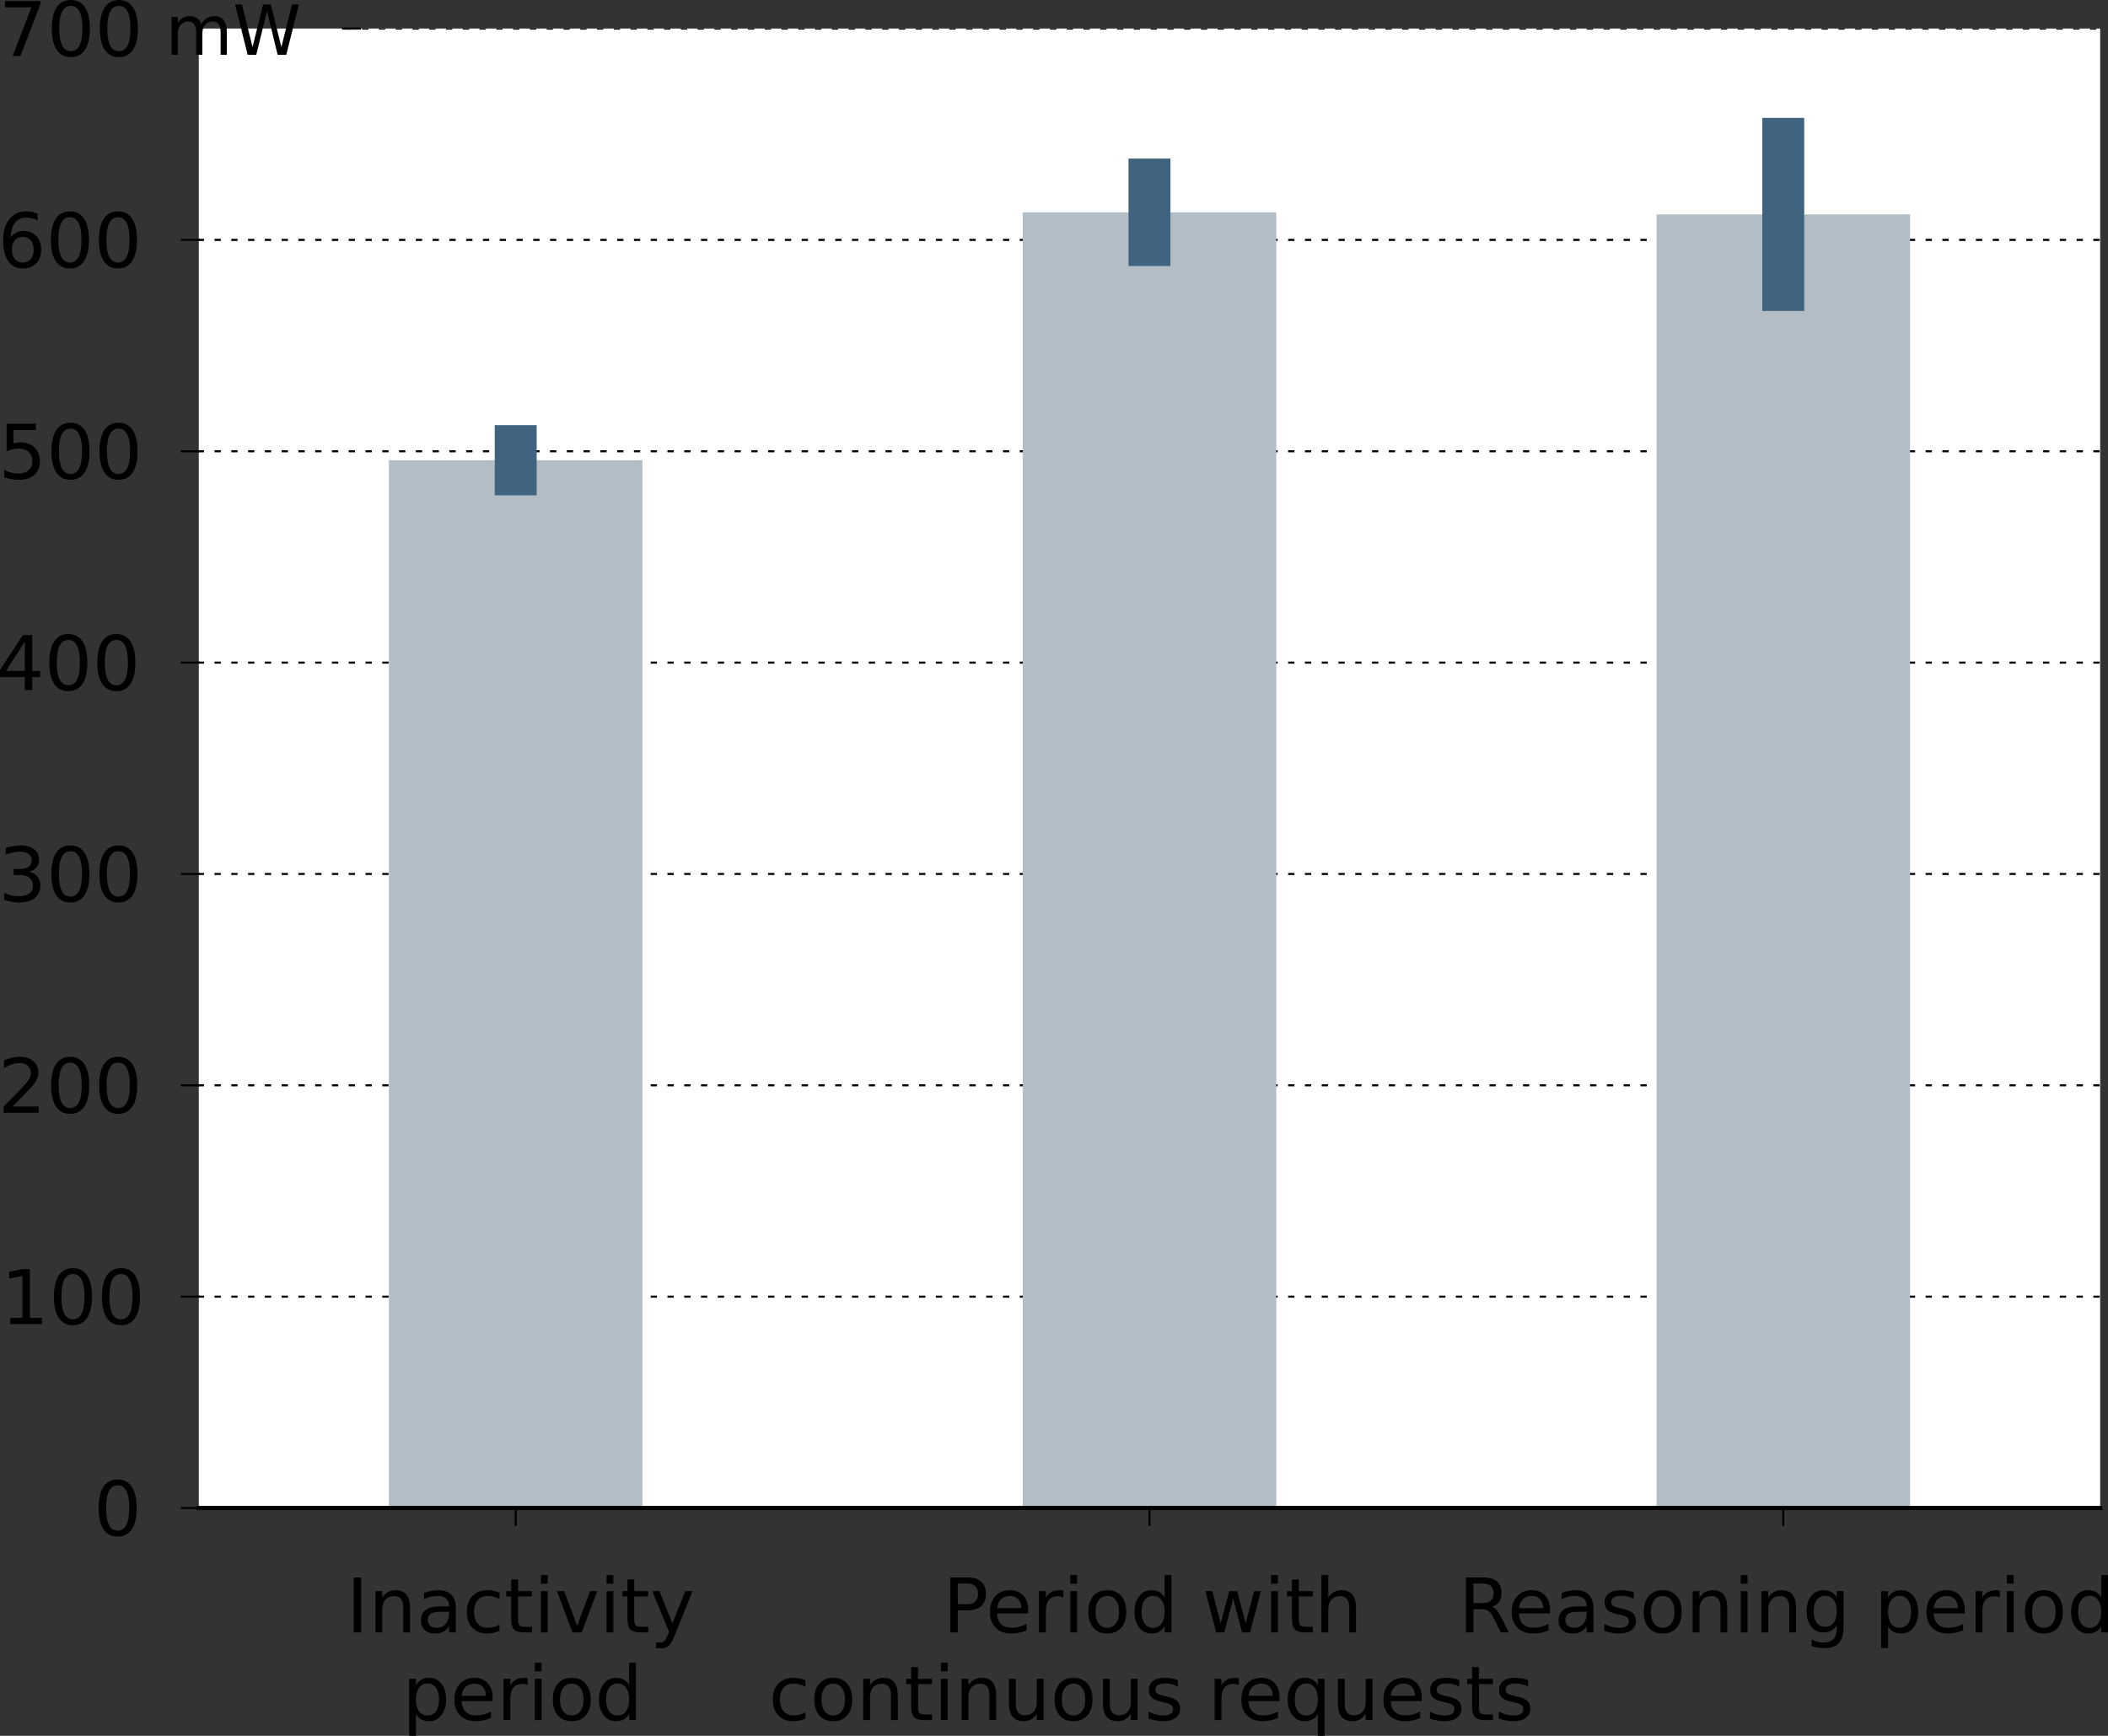 <?xml version="1.0" encoding="UTF-8" standalone="no"?>
<!-- Created with matplotlib (http://matplotlib.sourceforge.net/) -->

<svg
   xmlns:dc="http://purl.org/dc/elements/1.1/"
   xmlns:cc="http://creativecommons.org/ns#"
   xmlns:rdf="http://www.w3.org/1999/02/22-rdf-syntax-ns#"
   xmlns:svg="http://www.w3.org/2000/svg"
   xmlns="http://www.w3.org/2000/svg"
   xmlns:xlink="http://www.w3.org/1999/xlink"
   xmlns:sodipodi="http://sodipodi.sourceforge.net/DTD/sodipodi-0.dtd"
   xmlns:inkscape="http://www.inkscape.org/namespaces/inkscape"
   height="517.416"
   version="1.1"
   viewBox="0 0 502.643 413.933"
   width="628.304"
   id="svg2"
   inkscape:version="0.48.3.1 r9886"
   sodipodi:docname="energy_consumption.svg">
  <rect x="0" y="0" width="502.643" height="413.933" fill="#333333" stroke="none"/>
  <sodipodi:namedview
     pagecolor="#ffffff"
     bordercolor="#666666"
     borderopacity="1"
     objecttolerance="10"
     gridtolerance="10"
     guidetolerance="10"
     inkscape:pageopacity="0"
     inkscape:pageshadow="2"
     inkscape:window-width="1366"
     inkscape:window-height="713"
     id="namedview516"
     showgrid="false"
     fit-margin-top="0"
     fit-margin-left="0"
     fit-margin-right="0"
     fit-margin-bottom="0"
     inkscape:zoom="0.85623583"
     inkscape:cx="160.81427"
     inkscape:cy="274.50546"
     inkscape:window-x="-2"
     inkscape:window-y="-3"
     inkscape:window-maximized="1"
     inkscape:current-layer="figure_1" />
  <defs
     id="defs4"
     style="stroke-linecap:square;stroke-linejoin:round">
    <style
       type="text/css"
       id="style6">
*{stroke-linecap:square;stroke-linejoin:round;}
  </style>
  </defs>
  <g
     id="figure_1"
     style="stroke-linecap:square;stroke-linejoin:round"
     transform="translate(-25.723,-37.292)">
    <g
       id="axes_1"
       style="stroke-linecap:square;stroke-linejoin:round">
      <g
         id="patch_2"
         style="stroke-linecap:square;stroke-linejoin:round">
        <path
           d="m 73.125,396.9 453.375,0 0,-352.8 -453.375,0 z"
           style="fill:#ffffff;stroke-linecap:square;stroke-linejoin:round"
           id="path14"
           inkscape:connector-curvature="0" />
      </g>
      <g
         id="matplotlib.axis_1"
         style="stroke-linecap:square;stroke-linejoin:round">
        <g
           id="xtick_1"
           style="stroke-linecap:square;stroke-linejoin:round">
          <g
             id="line2d_1"
             style="stroke-linecap:square;stroke-linejoin:round">
            <defs
               id="defs19">
              <path
                 d="M 0,0 0,4"
                 id="m476344969c"
                 style="stroke:#000000;stroke-width:0.5;stroke-linecap:butt;stroke-linejoin:round"
                 inkscape:connector-curvature="0" />
            </defs>
            <g
               id="g22"
               style="stroke-linecap:square;stroke-linejoin:round">
              <use
                 style="stroke:#000000;stroke-width:0.5;stroke-linecap:butt;stroke-linejoin:round"
                 x="148.688"
                 xlink:href="#m476344969c"
                 y="396.9"
                 id="use24"
                 width="585"
                 height="441" />
            </g>
          </g>
          <g
             id="text_1"
             style="stroke-linecap:square;stroke-linejoin:round">
            <!-- Inactivity -->
            <defs
               id="defs27">
              <path
                 d="m 54.891,33.016 0,-33.016 -8.984,0 0,32.719 q 0,7.766 -3.031,11.609 -3.031,3.859 -9.078,3.859 -7.281,0 -11.484,-4.641 -4.203,-4.625 -4.203,-12.641 l 0,-30.906 -9.031,0 0,54.688 9.031,0 0,-8.5 q 3.234,4.938 7.594,7.375 Q 30.078,56 35.797,56 q 9.422,0 14.25,-5.828 4.844,-5.828 4.844,-17.156"
                 id="BitstreamVeraSans-Roman-6e"
                 inkscape:connector-curvature="0"
                 style="stroke-linecap:square;stroke-linejoin:round" />
              <path
                 d="m 9.422,54.688 8.984,0 0,-54.688 -8.984,0 z m 0,21.297 8.984,0 0,-11.391 -8.984,0 z"
                 id="BitstreamVeraSans-Roman-69"
                 inkscape:connector-curvature="0"
                 style="stroke-linecap:square;stroke-linejoin:round" />
              <path
                 d="m 9.812,72.906 9.859,0 0,-72.906 -9.859,0 z"
                 id="BitstreamVeraSans-Roman-49"
                 inkscape:connector-curvature="0"
                 style="stroke-linecap:square;stroke-linejoin:round" />
              <path
                 d="M 32.172,-5.078 Q 28.375,-14.844 24.75,-17.812 q -3.609,-2.984 -9.656,-2.984 l -7.188,0 0,7.516 5.281,0 q 3.703,0 5.75,1.766 2.062,1.75 4.547,8.297 L 25.094,0.875 2.984,54.688 l 9.516,0 17.094,-42.766 17.094,42.766 9.516,0 z"
                 id="BitstreamVeraSans-Roman-79"
                 inkscape:connector-curvature="0"
                 style="stroke-linecap:square;stroke-linejoin:round" />
              <path
                 d="m 2.984,54.688 9.516,0 17.094,-45.891 17.094,45.891 9.516,0 L 35.688,0 23.484,0 z"
                 id="BitstreamVeraSans-Roman-76"
                 inkscape:connector-curvature="0"
                 style="stroke-linecap:square;stroke-linejoin:round" />
              <path
                 d="m 18.312,70.219 0,-15.531 18.5,0 0,-6.984 -18.5,0 0,-29.688 q 0,-6.688 1.828,-8.594 1.828,-1.906 7.453,-1.906 l 9.219,0 0,-7.516 -9.219,0 Q 17.188,0 13.234,3.875 9.281,7.766 9.281,18.016 l 0,29.688 -6.594,0 0,6.984 6.594,0 0,15.531 z"
                 id="BitstreamVeraSans-Roman-74"
                 inkscape:connector-curvature="0"
                 style="stroke-linecap:square;stroke-linejoin:round" />
              <path
                 d="m 34.281,27.484 q -10.891,0 -15.094,-2.484 -4.203,-2.484 -4.203,-8.5 0,-4.781 3.156,-7.594 3.156,-2.797 8.562,-2.797 7.484,0 12,5.297 4.516,5.297 4.516,14.078 l 0,2 z m 17.922,3.719 0,-31.203 -8.984,0 0,8.297 Q 40.141,3.328 35.547,0.953 30.953,-1.422 24.312,-1.422 q -8.391,0 -13.359,4.719 Q 6,8.016 6,15.922 q 0,9.219 6.172,13.906 6.188,4.688 18.438,4.688 l 12.609,0 0,0.891 q 0,6.203 -4.078,9.594 -4.078,3.391 -11.453,3.391 -4.688,0 -9.141,-1.125 -4.438,-1.125 -8.531,-3.375 l 0,8.312 q 4.922,1.906 9.562,2.844 Q 24.219,56 28.609,56 q 11.875,0 17.734,-6.156 5.859,-6.141 5.859,-18.641"
                 id="BitstreamVeraSans-Roman-61"
                 inkscape:connector-curvature="0"
                 style="stroke-linecap:square;stroke-linejoin:round" />
              <path
                 d="m 48.781,52.594 0,-8.406 q -3.812,2.109 -7.641,3.156 -3.828,1.047 -7.734,1.047 -8.75,0 -13.594,-5.547 -4.828,-5.531 -4.828,-15.547 0,-10.016 4.828,-15.562 4.844,-5.531 13.594,-5.531 3.906,0 7.734,1.047 3.828,1.047 7.641,3.156 l 0,-8.312 q -3.766,-1.75 -7.797,-2.625 -4.016,-0.891 -8.562,-0.891 -12.359,0 -19.641,7.766 -7.266,7.766 -7.266,20.953 0,13.375 7.344,21.031 Q 20.219,56 33.016,56 q 4.141,0 8.094,-0.859 3.953,-0.844 7.672,-2.547"
                 id="BitstreamVeraSans-Roman-63"
                 inkscape:connector-curvature="0"
                 style="stroke-linecap:square;stroke-linejoin:round" />
            </defs>
            <g
               transform="matrix(0.18,0,0,-0.18,108.306,426.577)"
               id="g37"
               style="stroke-linecap:square;stroke-linejoin:round">
              <use
                 xlink:href="#BitstreamVeraSans-Roman-49"
                 id="use39"
                 style="stroke-linecap:square;stroke-linejoin:round"
                 x="0"
                 y="0"
                 width="585"
                 height="441" />
              <use
                 x="29.492"
                 xlink:href="#BitstreamVeraSans-Roman-6e"
                 id="use41"
                 style="stroke-linecap:square;stroke-linejoin:round"
                 y="0"
                 width="585"
                 height="441" />
              <use
                 x="92.871"
                 xlink:href="#BitstreamVeraSans-Roman-61"
                 id="use43"
                 style="stroke-linecap:square;stroke-linejoin:round"
                 y="0"
                 width="585"
                 height="441" />
              <use
                 x="154.15"
                 xlink:href="#BitstreamVeraSans-Roman-63"
                 id="use45"
                 style="stroke-linecap:square;stroke-linejoin:round"
                 y="0"
                 width="585"
                 height="441" />
              <use
                 x="209.131"
                 xlink:href="#BitstreamVeraSans-Roman-74"
                 id="use47"
                 style="stroke-linecap:square;stroke-linejoin:round"
                 y="0"
                 width="585"
                 height="441" />
              <use
                 x="248.34"
                 xlink:href="#BitstreamVeraSans-Roman-69"
                 id="use49"
                 style="stroke-linecap:square;stroke-linejoin:round"
                 y="0"
                 width="585"
                 height="441" />
              <use
                 x="276.123"
                 xlink:href="#BitstreamVeraSans-Roman-76"
                 id="use51"
                 style="stroke-linecap:square;stroke-linejoin:round"
                 y="0"
                 width="585"
                 height="441" />
              <use
                 x="335.303"
                 xlink:href="#BitstreamVeraSans-Roman-69"
                 id="use53"
                 style="stroke-linecap:square;stroke-linejoin:round"
                 y="0"
                 width="585"
                 height="441" />
              <use
                 x="363.086"
                 xlink:href="#BitstreamVeraSans-Roman-74"
                 id="use55"
                 style="stroke-linecap:square;stroke-linejoin:round"
                 y="0"
                 width="585"
                 height="441" />
              <use
                 x="402.295"
                 xlink:href="#BitstreamVeraSans-Roman-79"
                 id="use57"
                 style="stroke-linecap:square;stroke-linejoin:round"
                 y="0"
                 width="585"
                 height="441" />
            </g>
            <!-- period -->
            <defs
               id="defs59">
              <path
                 d="m 56.203,29.594 0,-4.391 -41.312,0 q 0.594,-9.281 5.594,-14.141 5,-4.859 13.938,-4.859 5.172,0 10.031,1.266 4.859,1.266 9.656,3.812 l 0,-8.5 q -4.844,-2.047 -9.922,-3.125 -5.078,-1.078 -10.297,-1.078 -13.094,0 -20.734,7.609 -7.641,7.625 -7.641,20.625 0,13.422 7.25,21.297 Q 20.016,56 32.328,56 q 11.031,0 17.453,-7.109 6.422,-7.094 6.422,-19.297 m -8.984,2.641 q -0.094,7.359 -4.125,11.75 -4.031,4.406 -10.672,4.406 -7.516,0 -12.031,-4.25 -4.516,-4.25 -5.203,-11.969 z"
                 id="BitstreamVeraSans-Roman-65"
                 inkscape:connector-curvature="0"
                 style="stroke-linecap:square;stroke-linejoin:round" />
              <path
                 d="m 45.406,46.391 0,29.594 8.984,0 0,-75.984 -8.984,0 0,8.203 Q 42.578,3.328 38.25,0.953 33.938,-1.422 27.875,-1.422 q -9.906,0 -16.141,7.906 -6.219,7.922 -6.219,20.813 0,12.891 6.219,20.797 Q 17.969,56 27.875,56 q 6.062,0 10.375,-2.375 4.328,-2.359 7.156,-7.234 M 14.797,27.297 q 0,-9.906 4.078,-15.547 4.078,-5.641 11.203,-5.641 7.125,0 11.219,5.641 4.109,5.641 4.109,15.547 0,9.906 -4.109,15.547 -4.094,5.641 -11.219,5.641 -7.125,0 -11.203,-5.641 -4.078,-5.641 -4.078,-15.547"
                 id="BitstreamVeraSans-Roman-64"
                 inkscape:connector-curvature="0"
                 style="stroke-linecap:square;stroke-linejoin:round" />
              <path
                 d="m 30.609,48.391 q -7.219,0 -11.422,-5.641 -4.203,-5.641 -4.203,-15.453 0,-9.812 4.172,-15.453 4.188,-5.641 11.453,-5.641 7.188,0 11.375,5.656 4.203,5.672 4.203,15.438 0,9.719 -4.203,15.406 -4.188,5.688 -11.375,5.688 m 0,7.609 q 11.719,0 18.406,-7.625 6.703,-7.609 6.703,-21.078 0,-13.422 -6.703,-21.078 -6.688,-7.641 -18.406,-7.641 -11.766,0 -18.438,7.641 -6.656,7.656 -6.656,21.078 0,13.469 6.656,21.078 Q 18.844,56 30.609,56"
                 id="BitstreamVeraSans-Roman-6f"
                 inkscape:connector-curvature="0"
                 style="stroke-linecap:square;stroke-linejoin:round" />
              <path
                 d="m 41.109,46.297 q -1.516,0.875 -3.297,1.281 Q 36.031,48 33.891,48 26.266,48 22.188,43.047 18.109,38.094 18.109,28.812 l 0,-28.812 -9.031,0 0,54.688 9.031,0 0,-8.5 q 2.844,4.984 7.375,7.391 Q 30.031,56 36.531,56 q 0.922,0 2.047,-0.125 1.125,-0.109 2.484,-0.359 z"
                 id="BitstreamVeraSans-Roman-72"
                 inkscape:connector-curvature="0"
                 style="stroke-linecap:square;stroke-linejoin:round" />
              <path
                 d="m 18.109,8.203 0,-29 -9.031,0 0,75.484 9.031,0 0,-8.297 q 2.844,4.875 7.156,7.234 Q 29.594,56 35.594,56 q 9.969,0 16.187,-7.906 6.234,-7.906 6.234,-20.797 0,-12.891 -6.234,-20.813 -6.219,-7.906 -16.187,-7.906 -6,0 -10.328,2.375 Q 20.953,3.328 18.109,8.203 M 48.688,27.297 q 0,9.906 -4.078,15.547 -4.078,5.641 -11.203,5.641 -7.141,0 -11.219,-5.641 -4.078,-5.641 -4.078,-15.547 0,-9.906 4.078,-15.547 4.078,-5.641 11.219,-5.641 7.125,0 11.203,5.641 4.078,5.641 4.078,15.547"
                 id="BitstreamVeraSans-Roman-70"
                 inkscape:connector-curvature="0"
                 style="stroke-linecap:square;stroke-linejoin:round" />
            </defs>
            <g
               transform="matrix(0.18,0,0,-0.18,121.651,447.482)"
               id="g66"
               style="stroke-linecap:square;stroke-linejoin:round">
              <use
                 xlink:href="#BitstreamVeraSans-Roman-70"
                 id="use68"
                 style="stroke-linecap:square;stroke-linejoin:round"
                 x="0"
                 y="0"
                 width="585"
                 height="441" />
              <use
                 x="63.477"
                 xlink:href="#BitstreamVeraSans-Roman-65"
                 id="use70"
                 style="stroke-linecap:square;stroke-linejoin:round"
                 y="0"
                 width="585"
                 height="441" />
              <use
                 x="125"
                 xlink:href="#BitstreamVeraSans-Roman-72"
                 id="use72"
                 style="stroke-linecap:square;stroke-linejoin:round"
                 y="0"
                 width="585"
                 height="441" />
              <use
                 x="166.113"
                 xlink:href="#BitstreamVeraSans-Roman-69"
                 id="use74"
                 style="stroke-linecap:square;stroke-linejoin:round"
                 y="0"
                 width="585"
                 height="441" />
              <use
                 x="193.896"
                 xlink:href="#BitstreamVeraSans-Roman-6f"
                 id="use76"
                 style="stroke-linecap:square;stroke-linejoin:round"
                 y="0"
                 width="585"
                 height="441" />
              <use
                 x="255.078"
                 xlink:href="#BitstreamVeraSans-Roman-64"
                 id="use78"
                 style="stroke-linecap:square;stroke-linejoin:round"
                 y="0"
                 width="585"
                 height="441" />
            </g>
          </g>
        </g>
        <g
           id="xtick_2"
           style="stroke-linecap:square;stroke-linejoin:round">
          <g
             id="line2d_2"
             style="stroke-linecap:square;stroke-linejoin:round">
            <g
               id="g82"
               style="stroke-linecap:square;stroke-linejoin:round">
              <use
                 style="stroke:#000000;stroke-width:0.5;stroke-linecap:butt;stroke-linejoin:round"
                 x="299.812"
                 xlink:href="#m476344969c"
                 y="396.9"
                 id="use84"
                 width="585"
                 height="441" />
            </g>
          </g>
          <g
             id="text_2"
             style="stroke-linecap:square;stroke-linejoin:round">
            <!-- Period with -->
            <defs
               id="defs87">
              <path
                 d="m 19.672,64.797 0,-27.391 12.406,0 q 6.891,0 10.641,3.563 3.766,3.562 3.766,10.156 0,6.547 -3.766,10.109 -3.75,3.562 -10.641,3.562 z m -9.859,8.109 22.266,0 q 12.266,0 18.531,-5.547 6.281,-5.547 6.281,-16.234 0,-10.797 -6.281,-16.312 -6.266,-5.516 -18.531,-5.516 l -12.406,0 0,-29.297 -9.859,0 z"
                 id="BitstreamVeraSans-Roman-50"
                 inkscape:connector-curvature="0"
                 style="stroke-linecap:square;stroke-linejoin:round" />
              <path
                 id="BitstreamVeraSans-Roman-20"
                 d=""
                 inkscape:connector-curvature="0"
                 style="stroke-linecap:square;stroke-linejoin:round" />
              <path
                 d="m 54.891,33.016 0,-33.016 -8.984,0 0,32.719 q 0,7.766 -3.031,11.609 -3.031,3.859 -9.078,3.859 -7.281,0 -11.484,-4.641 -4.203,-4.625 -4.203,-12.641 l 0,-30.906 -9.031,0 0,75.984 9.031,0 0,-29.797 q 3.234,4.938 7.594,7.375 Q 30.078,56 35.797,56 q 9.422,0 14.25,-5.828 4.844,-5.828 4.844,-17.156"
                 id="BitstreamVeraSans-Roman-68"
                 inkscape:connector-curvature="0"
                 style="stroke-linecap:square;stroke-linejoin:round" />
              <path
                 d="m 4.203,54.688 8.984,0 11.234,-42.672 11.172,42.672 10.594,0 11.234,-42.672 11.188,42.672 8.984,0 L 63.281,0 52.688,0 40.922,44.828 29.109,0 18.5,0 z"
                 id="BitstreamVeraSans-Roman-77"
                 inkscape:connector-curvature="0"
                 style="stroke-linecap:square;stroke-linejoin:round" />
            </defs>
            <g
               transform="matrix(0.18,0,0,-0.18,250.564,426.577)"
               id="g93"
               style="stroke-linecap:square;stroke-linejoin:round">
              <use
                 xlink:href="#BitstreamVeraSans-Roman-50"
                 id="use95"
                 style="stroke-linecap:square;stroke-linejoin:round"
                 x="0"
                 y="0"
                 width="585"
                 height="441" />
              <use
                 x="56.678"
                 xlink:href="#BitstreamVeraSans-Roman-65"
                 id="use97"
                 style="stroke-linecap:square;stroke-linejoin:round"
                 y="0"
                 width="585"
                 height="441" />
              <use
                 x="118.201"
                 xlink:href="#BitstreamVeraSans-Roman-72"
                 id="use99"
                 style="stroke-linecap:square;stroke-linejoin:round"
                 y="0"
                 width="585"
                 height="441" />
              <use
                 x="159.314"
                 xlink:href="#BitstreamVeraSans-Roman-69"
                 id="use101"
                 style="stroke-linecap:square;stroke-linejoin:round"
                 y="0"
                 width="585"
                 height="441" />
              <use
                 x="187.098"
                 xlink:href="#BitstreamVeraSans-Roman-6f"
                 id="use103"
                 style="stroke-linecap:square;stroke-linejoin:round"
                 y="0"
                 width="585"
                 height="441" />
              <use
                 x="248.279"
                 xlink:href="#BitstreamVeraSans-Roman-64"
                 id="use105"
                 style="stroke-linecap:square;stroke-linejoin:round"
                 y="0"
                 width="585"
                 height="441" />
              <use
                 x="311.756"
                 xlink:href="#BitstreamVeraSans-Roman-20"
                 id="use107"
                 style="stroke-linecap:square;stroke-linejoin:round"
                 y="0"
                 width="585"
                 height="441" />
              <use
                 x="343.543"
                 xlink:href="#BitstreamVeraSans-Roman-77"
                 id="use109"
                 style="stroke-linecap:square;stroke-linejoin:round"
                 y="0"
                 width="585"
                 height="441" />
              <use
                 x="425.33"
                 xlink:href="#BitstreamVeraSans-Roman-69"
                 id="use111"
                 style="stroke-linecap:square;stroke-linejoin:round"
                 y="0"
                 width="585"
                 height="441" />
              <use
                 x="453.113"
                 xlink:href="#BitstreamVeraSans-Roman-74"
                 id="use113"
                 style="stroke-linecap:square;stroke-linejoin:round"
                 y="0"
                 width="585"
                 height="441" />
              <use
                 x="492.322"
                 xlink:href="#BitstreamVeraSans-Roman-68"
                 id="use115"
                 style="stroke-linecap:square;stroke-linejoin:round"
                 y="0"
                 width="585"
                 height="441" />
            </g>
            <!-- continuous requests -->
            <defs
               id="defs117">
              <path
                 d="m 8.5,21.578 0,33.109 8.984,0 0,-32.766 q 0,-7.766 3.016,-11.656 3.031,-3.875 9.094,-3.875 7.266,0 11.484,4.641 4.234,4.641 4.234,12.656 l 0,31 8.984,0 0,-54.688 -8.984,0 0,8.406 Q 42.047,3.422 37.719,1 33.406,-1.422 27.688,-1.422 18.266,-1.422 13.375,4.438 8.5,10.297 8.5,21.578"
                 id="BitstreamVeraSans-Roman-75"
                 inkscape:connector-curvature="0"
                 style="stroke-linecap:square;stroke-linejoin:round" />
              <path
                 d="m 44.281,53.078 0,-8.5 q -3.797,1.953 -7.906,2.922 -4.094,0.984 -8.5,0.984 -6.688,0 -10.031,-2.047 Q 14.5,44.391 14.5,40.281 q 0,-3.125 2.391,-4.906 2.391,-1.781 9.625,-3.391 l 3.078,-0.688 q 9.562,-2.047 13.594,-5.781 4.031,-3.734 4.031,-10.422 0,-7.625 -6.031,-12.078 -6.031,-4.438 -16.578,-4.438 -4.391,0 -9.156,0.859 Q 10.688,0.297 5.422,2 l 0,9.281 q 4.984,-2.594 9.813,-3.891 4.828,-1.281 9.578,-1.281 6.344,0 9.75,2.172 3.422,2.172 3.422,6.125 0,3.656 -2.469,5.609 -2.453,1.953 -10.812,3.766 l -3.125,0.734 q -8.344,1.75 -12.062,5.391 -3.703,3.641 -3.703,9.984 0,7.719 5.469,11.906 Q 16.75,56 26.812,56 q 4.969,0 9.359,-0.734 4.406,-0.719 8.109,-2.188"
                 id="BitstreamVeraSans-Roman-73"
                 inkscape:connector-curvature="0"
                 style="stroke-linecap:square;stroke-linejoin:round" />
              <path
                 d="m 14.797,27.297 q 0,-9.906 4.078,-15.547 4.078,-5.641 11.203,-5.641 7.125,0 11.219,5.641 4.109,5.641 4.109,15.547 0,9.906 -4.109,15.547 -4.094,5.641 -11.219,5.641 -7.125,0 -11.203,-5.641 -4.078,-5.641 -4.078,-15.547 M 45.406,8.203 Q 42.578,3.328 38.25,0.953 33.938,-1.422 27.875,-1.422 q -9.906,0 -16.141,7.906 -6.219,7.922 -6.219,20.813 0,12.891 6.219,20.797 Q 17.969,56 27.875,56 q 6.062,0 10.375,-2.375 4.328,-2.359 7.156,-7.234 l 0,8.297 8.984,0 0,-75.484 -8.984,0 z"
                 id="BitstreamVeraSans-Roman-71"
                 inkscape:connector-curvature="0"
                 style="stroke-linecap:square;stroke-linejoin:round" />
            </defs>
            <g
               transform="matrix(0.18,0,0,-0.18,209.001,447.482)"
               id="g122"
               style="stroke-linecap:square;stroke-linejoin:round">
              <use
                 xlink:href="#BitstreamVeraSans-Roman-63"
                 id="use124"
                 style="stroke-linecap:square;stroke-linejoin:round"
                 x="0"
                 y="0"
                 width="585"
                 height="441" />
              <use
                 x="54.98"
                 xlink:href="#BitstreamVeraSans-Roman-6f"
                 id="use126"
                 style="stroke-linecap:square;stroke-linejoin:round"
                 y="0"
                 width="585"
                 height="441" />
              <use
                 x="116.162"
                 xlink:href="#BitstreamVeraSans-Roman-6e"
                 id="use128"
                 style="stroke-linecap:square;stroke-linejoin:round"
                 y="0"
                 width="585"
                 height="441" />
              <use
                 x="179.541"
                 xlink:href="#BitstreamVeraSans-Roman-74"
                 id="use130"
                 style="stroke-linecap:square;stroke-linejoin:round"
                 y="0"
                 width="585"
                 height="441" />
              <use
                 x="218.75"
                 xlink:href="#BitstreamVeraSans-Roman-69"
                 id="use132"
                 style="stroke-linecap:square;stroke-linejoin:round"
                 y="0"
                 width="585"
                 height="441" />
              <use
                 x="246.533"
                 xlink:href="#BitstreamVeraSans-Roman-6e"
                 id="use134"
                 style="stroke-linecap:square;stroke-linejoin:round"
                 y="0"
                 width="585"
                 height="441" />
              <use
                 x="309.912"
                 xlink:href="#BitstreamVeraSans-Roman-75"
                 id="use136"
                 style="stroke-linecap:square;stroke-linejoin:round"
                 y="0"
                 width="585"
                 height="441" />
              <use
                 x="373.291"
                 xlink:href="#BitstreamVeraSans-Roman-6f"
                 id="use138"
                 style="stroke-linecap:square;stroke-linejoin:round"
                 y="0"
                 width="585"
                 height="441" />
              <use
                 x="434.473"
                 xlink:href="#BitstreamVeraSans-Roman-75"
                 id="use140"
                 style="stroke-linecap:square;stroke-linejoin:round"
                 y="0"
                 width="585"
                 height="441" />
              <use
                 x="497.852"
                 xlink:href="#BitstreamVeraSans-Roman-73"
                 id="use142"
                 style="stroke-linecap:square;stroke-linejoin:round"
                 y="0"
                 width="585"
                 height="441" />
              <use
                 x="549.951"
                 xlink:href="#BitstreamVeraSans-Roman-20"
                 id="use144"
                 style="stroke-linecap:square;stroke-linejoin:round"
                 y="0"
                 width="585"
                 height="441" />
              <use
                 x="581.738"
                 xlink:href="#BitstreamVeraSans-Roman-72"
                 id="use146"
                 style="stroke-linecap:square;stroke-linejoin:round"
                 y="0"
                 width="585"
                 height="441" />
              <use
                 x="620.602"
                 xlink:href="#BitstreamVeraSans-Roman-65"
                 id="use148"
                 style="stroke-linecap:square;stroke-linejoin:round"
                 y="0"
                 width="585"
                 height="441" />
              <use
                 x="682.125"
                 xlink:href="#BitstreamVeraSans-Roman-71"
                 id="use150"
                 style="stroke-linecap:square;stroke-linejoin:round"
                 y="0"
                 width="585"
                 height="441" />
              <use
                 x="745.602"
                 xlink:href="#BitstreamVeraSans-Roman-75"
                 id="use152"
                 style="stroke-linecap:square;stroke-linejoin:round"
                 y="0"
                 width="585"
                 height="441" />
              <use
                 x="808.98"
                 xlink:href="#BitstreamVeraSans-Roman-65"
                 id="use154"
                 style="stroke-linecap:square;stroke-linejoin:round"
                 y="0"
                 width="585"
                 height="441" />
              <use
                 x="870.504"
                 xlink:href="#BitstreamVeraSans-Roman-73"
                 id="use156"
                 style="stroke-linecap:square;stroke-linejoin:round"
                 y="0"
                 width="585"
                 height="441" />
              <use
                 x="922.604"
                 xlink:href="#BitstreamVeraSans-Roman-74"
                 id="use158"
                 style="stroke-linecap:square;stroke-linejoin:round"
                 y="0"
                 width="585"
                 height="441" />
              <use
                 x="961.812"
                 xlink:href="#BitstreamVeraSans-Roman-73"
                 id="use160"
                 style="stroke-linecap:square;stroke-linejoin:round"
                 y="0"
                 width="585"
                 height="441" />
            </g>
          </g>
        </g>
        <g
           id="xtick_3"
           style="stroke-linecap:square;stroke-linejoin:round">
          <g
             id="line2d_3"
             style="stroke-linecap:square;stroke-linejoin:round">
            <g
               id="g164"
               style="stroke-linecap:square;stroke-linejoin:round">
              <use
                 style="stroke:#000000;stroke-width:0.5;stroke-linecap:butt;stroke-linejoin:round"
                 x="450.938"
                 xlink:href="#m476344969c"
                 y="396.9"
                 id="use166"
                 width="585"
                 height="441" />
            </g>
          </g>
          <g
             id="text_3"
             style="stroke-linecap:square;stroke-linejoin:round">
            <!-- Reasoning period -->
            <defs
               id="defs169">
              <path
                 d="m 44.391,34.188 q 3.172,-1.078 6.172,-4.594 3,-3.516 6.031,-9.672 L 66.609,0 56,0 46.688,18.703 q -3.625,7.328 -7.016,9.719 -3.391,2.391 -9.25,2.391 l -10.75,0 0,-30.812 -9.859,0 0,72.906 22.266,0 q 12.5,0 18.656,-5.234 6.156,-5.219 6.156,-15.766 0,-6.891 -3.203,-11.437 -3.203,-4.531 -9.297,-6.281 m -24.719,30.609 0,-25.875 12.406,0 q 7.125,0 10.766,3.297 3.641,3.297 3.641,9.687 0,6.391 -3.641,9.641 -3.641,3.25 -10.766,3.25 z"
                 id="BitstreamVeraSans-Roman-52"
                 inkscape:connector-curvature="0"
                 style="stroke-linecap:square;stroke-linejoin:round" />
              <path
                 d="m 45.406,27.984 q 0,9.766 -4.031,15.125 -4.016,5.375 -11.297,5.375 -7.219,0 -11.25,-5.375 -4.031,-5.359 -4.031,-15.125 0,-9.719 4.031,-15.094 4.031,-5.375 11.25,-5.375 7.281,0 11.297,5.375 4.031,5.375 4.031,15.094 M 54.391,6.781 q 0,-13.953 -6.203,-20.766 -6.188,-6.812 -18.984,-6.812 -4.734,0 -8.938,0.703 -4.203,0.703 -8.156,2.172 l 0,8.734 q 3.953,-2.141 7.812,-3.156 3.859,-1.031 7.859,-1.031 8.844,0 13.234,4.609 4.391,4.609 4.391,13.938 l 0,4.453 Q 42.625,4.781 38.281,2.391 33.938,0 27.875,0 17.828,0 11.672,7.656 5.516,15.328 5.516,27.984 q 0,12.688 6.156,20.344 Q 17.828,56 27.875,56 q 6.062,0 10.406,-2.391 4.344,-2.391 7.125,-7.219 l 0,8.297 8.984,0 z"
                 id="BitstreamVeraSans-Roman-67"
                 inkscape:connector-curvature="0"
                 style="stroke-linecap:square;stroke-linejoin:round" />
            </defs>
            <g
               transform="matrix(0.18,0,0,-0.18,373.505,426.577)"
               id="g173"
               style="stroke-linecap:square;stroke-linejoin:round">
              <use
                 xlink:href="#BitstreamVeraSans-Roman-52"
                 id="use175"
                 style="stroke-linecap:square;stroke-linejoin:round"
                 x="0"
                 y="0"
                 width="585"
                 height="441" />
              <use
                 x="64.982"
                 xlink:href="#BitstreamVeraSans-Roman-65"
                 id="use177"
                 style="stroke-linecap:square;stroke-linejoin:round"
                 y="0"
                 width="585"
                 height="441" />
              <use
                 x="126.506"
                 xlink:href="#BitstreamVeraSans-Roman-61"
                 id="use179"
                 style="stroke-linecap:square;stroke-linejoin:round"
                 y="0"
                 width="585"
                 height="441" />
              <use
                 x="187.785"
                 xlink:href="#BitstreamVeraSans-Roman-73"
                 id="use181"
                 style="stroke-linecap:square;stroke-linejoin:round"
                 y="0"
                 width="585"
                 height="441" />
              <use
                 x="239.885"
                 xlink:href="#BitstreamVeraSans-Roman-6f"
                 id="use183"
                 style="stroke-linecap:square;stroke-linejoin:round"
                 y="0"
                 width="585"
                 height="441" />
              <use
                 x="301.066"
                 xlink:href="#BitstreamVeraSans-Roman-6e"
                 id="use185"
                 style="stroke-linecap:square;stroke-linejoin:round"
                 y="0"
                 width="585"
                 height="441" />
              <use
                 x="364.445"
                 xlink:href="#BitstreamVeraSans-Roman-69"
                 id="use187"
                 style="stroke-linecap:square;stroke-linejoin:round"
                 y="0"
                 width="585"
                 height="441" />
              <use
                 x="392.229"
                 xlink:href="#BitstreamVeraSans-Roman-6e"
                 id="use189"
                 style="stroke-linecap:square;stroke-linejoin:round"
                 y="0"
                 width="585"
                 height="441" />
              <use
                 x="455.607"
                 xlink:href="#BitstreamVeraSans-Roman-67"
                 id="use191"
                 style="stroke-linecap:square;stroke-linejoin:round"
                 y="0"
                 width="585"
                 height="441" />
              <use
                 x="519.084"
                 xlink:href="#BitstreamVeraSans-Roman-20"
                 id="use193"
                 style="stroke-linecap:square;stroke-linejoin:round"
                 y="0"
                 width="585"
                 height="441" />
              <use
                 x="550.871"
                 xlink:href="#BitstreamVeraSans-Roman-70"
                 id="use195"
                 style="stroke-linecap:square;stroke-linejoin:round"
                 y="0"
                 width="585"
                 height="441" />
              <use
                 x="614.348"
                 xlink:href="#BitstreamVeraSans-Roman-65"
                 id="use197"
                 style="stroke-linecap:square;stroke-linejoin:round"
                 y="0"
                 width="585"
                 height="441" />
              <use
                 x="675.871"
                 xlink:href="#BitstreamVeraSans-Roman-72"
                 id="use199"
                 style="stroke-linecap:square;stroke-linejoin:round"
                 y="0"
                 width="585"
                 height="441" />
              <use
                 x="716.984"
                 xlink:href="#BitstreamVeraSans-Roman-69"
                 id="use201"
                 style="stroke-linecap:square;stroke-linejoin:round"
                 y="0"
                 width="585"
                 height="441" />
              <use
                 x="744.768"
                 xlink:href="#BitstreamVeraSans-Roman-6f"
                 id="use203"
                 style="stroke-linecap:square;stroke-linejoin:round"
                 y="0"
                 width="585"
                 height="441" />
              <use
                 x="805.949"
                 xlink:href="#BitstreamVeraSans-Roman-64"
                 id="use205"
                 style="stroke-linecap:square;stroke-linejoin:round"
                 y="0"
                 width="585"
                 height="441" />
            </g>
          </g>
        </g>
      </g>
      <g
         id="matplotlib.axis_2"
         style="stroke-linecap:square;stroke-linejoin:round">
        <g
           id="ytick_1"
           style="stroke-linecap:square;stroke-linejoin:round">
          <g
             id="line2d_4"
             style="stroke-linecap:square;stroke-linejoin:round">
            <path
               clip-path="url(#p5873ec822d)"
               d="m 73.125,396.9 453.375,0"
               style="fill:none;stroke:#000000;stroke-width:0.5;stroke-linecap:butt;stroke-linejoin:round;stroke-dasharray:1, 3;stroke-dashoffset:0"
               id="path210"
               inkscape:connector-curvature="0" />
          </g>
          <g
             id="line2d_5"
             style="stroke-linecap:square;stroke-linejoin:round">
            <defs
               id="defs213">
              <path
                 d="M 0,0 -4,0"
                 id="m1a32005dea"
                 style="stroke:#000000;stroke-width:0.5;stroke-linecap:butt;stroke-linejoin:round"
                 inkscape:connector-curvature="0" />
            </defs>
            <g
               id="g216"
               style="stroke-linecap:square;stroke-linejoin:round">
              <use
                 style="stroke:#000000;stroke-width:0.5;stroke-linecap:butt;stroke-linejoin:round"
                 x="73.125"
                 xlink:href="#m1a32005dea"
                 y="396.9"
                 id="use218"
                 width="585"
                 height="441" />
            </g>
          </g>
          <g
             id="text_4"
             style="stroke-linecap:square;stroke-linejoin:round">
            <!-- 0 -->
            <defs
               id="defs221">
              <path
                 d="m 31.781,66.406 q -7.609,0 -11.453,-7.5 Q 16.5,51.422 16.5,36.375 q 0,-14.984 3.828,-22.484 3.844,-7.5 11.453,-7.5 7.672,0 11.5,7.5 3.844,7.5 3.844,22.484 0,15.047 -3.844,22.531 -3.828,7.5 -11.5,7.5 m 0,7.813 q 12.266,0 18.734,-9.703 6.469,-9.688 6.469,-28.141 0,-18.406 -6.469,-28.109 -6.469,-9.688 -18.734,-9.688 -12.25,0 -18.719,9.688 -6.469,9.703 -6.469,28.109 0,18.453 6.469,28.141 6.469,9.703 18.719,9.703"
                 id="BitstreamVeraSans-Roman-30"
                 inkscape:connector-curvature="0"
                 style="stroke-linecap:square;stroke-linejoin:round" />
            </defs>
            <g
               transform="matrix(0.18,0,0,-0.18,48.055,403.452)"
               id="g224"
               style="stroke-linecap:square;stroke-linejoin:round">
              <use
                 xlink:href="#BitstreamVeraSans-Roman-30"
                 id="use226"
                 style="stroke-linecap:square;stroke-linejoin:round"
                 x="0"
                 y="0"
                 width="585"
                 height="441" />
            </g>
          </g>
        </g>
        <g
           id="ytick_2"
           style="stroke-linecap:square;stroke-linejoin:round">
          <g
             id="line2d_6"
             style="stroke-linecap:square;stroke-linejoin:round">
            <path
               clip-path="url(#p5873ec822d)"
               d="m 73.125,346.5 453.375,0"
               style="fill:none;stroke:#000000;stroke-width:0.5;stroke-linecap:butt;stroke-linejoin:round;stroke-dasharray:1, 3;stroke-dashoffset:0"
               id="path230"
               inkscape:connector-curvature="0" />
          </g>
          <g
             id="line2d_7"
             style="stroke-linecap:square;stroke-linejoin:round">
            <g
               id="g233"
               style="stroke-linecap:square;stroke-linejoin:round">
              <use
                 style="stroke:#000000;stroke-width:0.5;stroke-linecap:butt;stroke-linejoin:round"
                 x="73.125"
                 xlink:href="#m1a32005dea"
                 y="346.5"
                 id="use235"
                 width="585"
                 height="441" />
            </g>
          </g>
          <g
             id="text_5"
             style="stroke-linecap:square;stroke-linejoin:round">
            <!-- 100 -->
            <defs
               id="defs238">
              <path
                 d="m 12.406,8.297 16.109,0 0,55.625 -17.531,-3.516 0,8.984 17.438,3.516 9.859,0 0,-64.609 16.109,0 0,-8.297 -41.984,0 z"
                 id="BitstreamVeraSans-Roman-31"
                 inkscape:connector-curvature="0"
                 style="stroke-linecap:square;stroke-linejoin:round" />
            </defs>
            <g
               transform="matrix(0.18,0,0,-0.18,25.94,353.052)"
               id="g241"
               style="stroke-linecap:square;stroke-linejoin:round">
              <use
                 xlink:href="#BitstreamVeraSans-Roman-31"
                 id="use243"
                 style="stroke-linecap:square;stroke-linejoin:round"
                 x="0"
                 y="0"
                 width="585"
                 height="441" />
              <use
                 x="63.623"
                 xlink:href="#BitstreamVeraSans-Roman-30"
                 id="use245"
                 style="stroke-linecap:square;stroke-linejoin:round"
                 y="0"
                 width="585"
                 height="441" />
              <use
                 x="127.246"
                 xlink:href="#BitstreamVeraSans-Roman-30"
                 id="use247"
                 style="stroke-linecap:square;stroke-linejoin:round"
                 y="0"
                 width="585"
                 height="441" />
            </g>
          </g>
        </g>
        <g
           id="ytick_3"
           style="stroke-linecap:square;stroke-linejoin:round">
          <g
             id="line2d_8"
             style="stroke-linecap:square;stroke-linejoin:round">
            <path
               clip-path="url(#p5873ec822d)"
               d="m 73.125,296.1 453.375,0"
               style="fill:none;stroke:#000000;stroke-width:0.5;stroke-linecap:butt;stroke-linejoin:round;stroke-dasharray:1, 3;stroke-dashoffset:0"
               id="path251"
               inkscape:connector-curvature="0" />
          </g>
          <g
             id="line2d_9"
             style="stroke-linecap:square;stroke-linejoin:round">
            <g
               id="g254"
               style="stroke-linecap:square;stroke-linejoin:round">
              <use
                 style="stroke:#000000;stroke-width:0.5;stroke-linecap:butt;stroke-linejoin:round"
                 x="73.125"
                 xlink:href="#m1a32005dea"
                 y="296.1"
                 id="use256"
                 width="585"
                 height="441" />
            </g>
          </g>
          <g
             id="text_6"
             style="stroke-linecap:square;stroke-linejoin:round">
            <!-- 200 -->
            <defs
               id="defs259">
              <path
                 d="m 19.188,8.297 34.422,0 0,-8.297 -46.281,0 0,8.297 Q 12.938,14.109 22.625,23.891 q 9.703,9.797 12.188,12.641 4.734,5.313 6.609,9 1.891,3.688 1.891,7.25 0,5.813 -4.078,9.469 -4.078,3.672 -10.625,3.672 -4.641,0 -9.797,-1.609 -5.141,-1.609 -11,-4.891 l 0,9.969 q 5.953,2.391 11.125,3.609 5.188,1.219 9.484,1.219 11.328,0 18.062,-5.672 6.734,-5.656 6.734,-15.125 0,-4.5 -1.688,-8.531 Q 49.859,40.875 45.406,35.406 44.188,33.984 37.641,27.219 31.109,20.453 19.188,8.297"
                 id="BitstreamVeraSans-Roman-32"
                 inkscape:connector-curvature="0"
                 style="stroke-linecap:square;stroke-linejoin:round" />
            </defs>
            <g
               transform="matrix(0.18,0,0,-0.18,25.282,302.652)"
               id="g262"
               style="stroke-linecap:square;stroke-linejoin:round">
              <use
                 xlink:href="#BitstreamVeraSans-Roman-32"
                 id="use264"
                 style="stroke-linecap:square;stroke-linejoin:round"
                 x="0"
                 y="0"
                 width="585"
                 height="441" />
              <use
                 x="63.623"
                 xlink:href="#BitstreamVeraSans-Roman-30"
                 id="use266"
                 style="stroke-linecap:square;stroke-linejoin:round"
                 y="0"
                 width="585"
                 height="441" />
              <use
                 x="127.246"
                 xlink:href="#BitstreamVeraSans-Roman-30"
                 id="use268"
                 style="stroke-linecap:square;stroke-linejoin:round"
                 y="0"
                 width="585"
                 height="441" />
            </g>
          </g>
        </g>
        <g
           id="ytick_4"
           style="stroke-linecap:square;stroke-linejoin:round">
          <g
             id="line2d_10"
             style="stroke-linecap:square;stroke-linejoin:round">
            <path
               clip-path="url(#p5873ec822d)"
               d="m 73.125,245.7 453.375,0"
               style="fill:none;stroke:#000000;stroke-width:0.5;stroke-linecap:butt;stroke-linejoin:round;stroke-dasharray:1, 3;stroke-dashoffset:0"
               id="path272"
               inkscape:connector-curvature="0" />
          </g>
          <g
             id="line2d_11"
             style="stroke-linecap:square;stroke-linejoin:round">
            <g
               id="g275"
               style="stroke-linecap:square;stroke-linejoin:round">
              <use
                 style="stroke:#000000;stroke-width:0.5;stroke-linecap:butt;stroke-linejoin:round"
                 x="73.125"
                 xlink:href="#m1a32005dea"
                 y="245.7"
                 id="use277"
                 width="585"
                 height="441" />
            </g>
          </g>
          <g
             id="text_7"
             style="stroke-linecap:square;stroke-linejoin:round">
            <!-- 300 -->
            <defs
               id="defs280">
              <path
                 d="M 40.578,39.312 Q 47.656,37.797 51.625,33 q 3.984,-4.781 3.984,-11.812 0,-10.781 -7.422,-16.703 -7.422,-5.906 -21.094,-5.906 -4.578,0 -9.438,0.906 Q 12.797,0.391 7.625,2.203 l 0,9.516 q 4.094,-2.391 8.969,-3.609 4.891,-1.219 10.219,-1.219 9.266,0 14.125,3.656 4.859,3.656 4.859,10.641 0,6.453 -4.516,10.078 -4.516,3.641 -12.562,3.641 l -8.5,0 0,8.109 8.891,0 q 7.266,0 11.125,2.906 3.859,2.906 3.859,8.375 0,5.609 -3.984,8.609 -3.969,3.016 -11.391,3.016 -4.063,0 -8.703,-0.891 -4.641,-0.875 -10.203,-2.719 l 0,8.781 q 5.625,1.562 10.531,2.344 4.906,0.781 9.25,0.781 11.234,0 17.766,-5.109 6.547,-5.094 6.547,-13.781 0,-6.062 -3.469,-10.234 -3.469,-4.172 -9.859,-5.781"
                 id="BitstreamVeraSans-Roman-33"
                 inkscape:connector-curvature="0"
                 style="stroke-linecap:square;stroke-linejoin:round" />
            </defs>
            <g
               transform="matrix(0.18,0,0,-0.18,25.335,252.252)"
               id="g283"
               style="stroke-linecap:square;stroke-linejoin:round">
              <use
                 xlink:href="#BitstreamVeraSans-Roman-33"
                 id="use285"
                 style="stroke-linecap:square;stroke-linejoin:round"
                 x="0"
                 y="0"
                 width="585"
                 height="441" />
              <use
                 x="63.623"
                 xlink:href="#BitstreamVeraSans-Roman-30"
                 id="use287"
                 style="stroke-linecap:square;stroke-linejoin:round"
                 y="0"
                 width="585"
                 height="441" />
              <use
                 x="127.246"
                 xlink:href="#BitstreamVeraSans-Roman-30"
                 id="use289"
                 style="stroke-linecap:square;stroke-linejoin:round"
                 y="0"
                 width="585"
                 height="441" />
            </g>
          </g>
        </g>
        <g
           id="ytick_5"
           style="stroke-linecap:square;stroke-linejoin:round">
          <g
             id="line2d_12"
             style="stroke-linecap:square;stroke-linejoin:round">
            <path
               clip-path="url(#p5873ec822d)"
               d="m 73.125,195.3 453.375,0"
               style="fill:none;stroke:#000000;stroke-width:0.5;stroke-linecap:butt;stroke-linejoin:round;stroke-dasharray:1, 3;stroke-dashoffset:0"
               id="path293"
               inkscape:connector-curvature="0" />
          </g>
          <g
             id="line2d_13"
             style="stroke-linecap:square;stroke-linejoin:round">
            <g
               id="g296"
               style="stroke-linecap:square;stroke-linejoin:round">
              <use
                 style="stroke:#000000;stroke-width:0.5;stroke-linecap:butt;stroke-linejoin:round"
                 x="73.125"
                 xlink:href="#m1a32005dea"
                 y="195.3"
                 id="use298"
                 width="585"
                 height="441" />
            </g>
          </g>
          <g
             id="text_8"
             style="stroke-linecap:square;stroke-linejoin:round">
            <!-- 400 -->
            <defs
               id="defs301">
              <path
                 d="m 37.797,64.312 -24.906,-38.922 24.906,0 z m -2.594,8.594 12.406,0 0,-47.516 10.406,0 0,-8.203 -10.406,0 0,-17.188 -9.812,0 0,17.188 -32.906,0 0,9.516 z"
                 id="BitstreamVeraSans-Roman-34"
                 inkscape:connector-curvature="0"
                 style="stroke-linecap:square;stroke-linejoin:round" />
            </defs>
            <g
               transform="matrix(0.18,0,0,-0.18,24.843,201.852)"
               id="g304"
               style="stroke-linecap:square;stroke-linejoin:round">
              <use
                 xlink:href="#BitstreamVeraSans-Roman-34"
                 id="use306"
                 style="stroke-linecap:square;stroke-linejoin:round"
                 x="0"
                 y="0"
                 width="585"
                 height="441" />
              <use
                 x="63.623"
                 xlink:href="#BitstreamVeraSans-Roman-30"
                 id="use308"
                 style="stroke-linecap:square;stroke-linejoin:round"
                 y="0"
                 width="585"
                 height="441" />
              <use
                 x="127.246"
                 xlink:href="#BitstreamVeraSans-Roman-30"
                 id="use310"
                 style="stroke-linecap:square;stroke-linejoin:round"
                 y="0"
                 width="585"
                 height="441" />
            </g>
          </g>
        </g>
        <g
           id="ytick_6"
           style="stroke-linecap:square;stroke-linejoin:round">
          <g
             id="line2d_14"
             style="stroke-linecap:square;stroke-linejoin:round">
            <path
               clip-path="url(#p5873ec822d)"
               d="m 73.125,144.9 453.375,0"
               style="fill:none;stroke:#000000;stroke-width:0.5;stroke-linecap:butt;stroke-linejoin:round;stroke-dasharray:1, 3;stroke-dashoffset:0"
               id="path314"
               inkscape:connector-curvature="0" />
          </g>
          <g
             id="line2d_15"
             style="stroke-linecap:square;stroke-linejoin:round">
            <g
               id="g317"
               style="stroke-linecap:square;stroke-linejoin:round">
              <use
                 style="stroke:#000000;stroke-width:0.5;stroke-linecap:butt;stroke-linejoin:round"
                 x="73.125"
                 xlink:href="#m1a32005dea"
                 y="144.9"
                 id="use319"
                 width="585"
                 height="441" />
            </g>
          </g>
          <g
             id="text_9"
             style="stroke-linecap:square;stroke-linejoin:round">
            <!-- 500 -->
            <defs
               id="defs322">
              <path
                 d="m 10.797,72.906 38.719,0 0,-8.312 -29.688,0 0,-17.859 q 2.141,0.734 4.281,1.094 2.156,0.359 4.312,0.359 12.203,0 19.328,-6.688 7.141,-6.688 7.141,-18.109 0,-11.766 -7.328,-18.297 -7.328,-6.516 -20.656,-6.516 -4.594,0 -9.359,0.781 -4.75,0.781 -9.828,2.344 l 0,9.922 q 4.391,-2.391 9.078,-3.562 4.688,-1.172 9.906,-1.172 8.453,0 13.375,4.437 4.938,4.438 4.938,12.062 0,7.609 -4.938,12.047 -4.922,4.453 -13.375,4.453 -3.953,0 -7.891,-0.875 -3.922,-0.875 -8.016,-2.734 z"
                 id="BitstreamVeraSans-Roman-35"
                 inkscape:connector-curvature="0"
                 style="stroke-linecap:square;stroke-linejoin:round" />
            </defs>
            <g
               transform="matrix(0.18,0,0,-0.18,25.352,151.452)"
               id="g325"
               style="stroke-linecap:square;stroke-linejoin:round">
              <use
                 xlink:href="#BitstreamVeraSans-Roman-35"
                 id="use327"
                 style="stroke-linecap:square;stroke-linejoin:round"
                 x="0"
                 y="0"
                 width="585"
                 height="441" />
              <use
                 x="63.623"
                 xlink:href="#BitstreamVeraSans-Roman-30"
                 id="use329"
                 style="stroke-linecap:square;stroke-linejoin:round"
                 y="0"
                 width="585"
                 height="441" />
              <use
                 x="127.246"
                 xlink:href="#BitstreamVeraSans-Roman-30"
                 id="use331"
                 style="stroke-linecap:square;stroke-linejoin:round"
                 y="0"
                 width="585"
                 height="441" />
            </g>
          </g>
        </g>
        <g
           id="ytick_7"
           style="stroke-linecap:square;stroke-linejoin:round">
          <g
             id="line2d_16"
             style="stroke-linecap:square;stroke-linejoin:round">
            <path
               clip-path="url(#p5873ec822d)"
               d="m 73.125,94.5 453.375,0"
               style="fill:none;stroke:#000000;stroke-width:0.5;stroke-linecap:butt;stroke-linejoin:round;stroke-dasharray:1, 3;stroke-dashoffset:0"
               id="path335"
               inkscape:connector-curvature="0" />
          </g>
          <g
             id="line2d_17"
             style="stroke-linecap:square;stroke-linejoin:round">
            <g
               id="g338"
               style="stroke-linecap:square;stroke-linejoin:round">
              <use
                 style="stroke:#000000;stroke-width:0.5;stroke-linecap:butt;stroke-linejoin:round"
                 x="73.125"
                 xlink:href="#m1a32005dea"
                 y="94.5"
                 id="use340"
                 width="585"
                 height="441" />
            </g>
          </g>
          <g
             id="text_10"
             style="stroke-linecap:square;stroke-linejoin:round">
            <!-- 600 -->
            <defs
               id="defs343">
              <path
                 d="m 33.016,40.375 q -6.641,0 -10.531,-4.547 -3.875,-4.531 -3.875,-12.438 0,-7.859 3.875,-12.438 3.891,-4.562 10.531,-4.562 6.641,0 10.516,4.562 3.875,4.578 3.875,12.438 0,7.906 -3.875,12.438 -3.875,4.547 -10.516,4.547 m 19.578,30.922 0,-8.984 q -3.719,1.75 -7.5,2.672 -3.781,0.938 -7.5,0.938 -9.766,0 -14.922,-6.594 -5.141,-6.594 -5.875,-19.922 2.875,4.25 7.219,6.516 4.359,2.266 9.578,2.266 10.984,0 17.359,-6.672 6.375,-6.656 6.375,-18.125 0,-11.234 -6.641,-18.031 -6.641,-6.781 -17.672,-6.781 -12.656,0 -19.344,9.688 -6.688,9.703 -6.688,28.109 0,17.281 8.203,27.562 8.203,10.281 22.016,10.281 3.719,0 7.5,-0.734 3.781,-0.734 7.891,-2.188"
                 id="BitstreamVeraSans-Roman-36"
                 inkscape:connector-curvature="0"
                 style="stroke-linecap:square;stroke-linejoin:round" />
            </defs>
            <g
               transform="matrix(0.18,0,0,-0.18,25.22,101.052)"
               id="g346"
               style="stroke-linecap:square;stroke-linejoin:round">
              <use
                 xlink:href="#BitstreamVeraSans-Roman-36"
                 id="use348"
                 style="stroke-linecap:square;stroke-linejoin:round"
                 x="0"
                 y="0"
                 width="585"
                 height="441" />
              <use
                 x="63.623"
                 xlink:href="#BitstreamVeraSans-Roman-30"
                 id="use350"
                 style="stroke-linecap:square;stroke-linejoin:round"
                 y="0"
                 width="585"
                 height="441" />
              <use
                 x="127.246"
                 xlink:href="#BitstreamVeraSans-Roman-30"
                 id="use352"
                 style="stroke-linecap:square;stroke-linejoin:round"
                 y="0"
                 width="585"
                 height="441" />
            </g>
          </g>
        </g>
        <g
           id="ytick_8"
           style="stroke-linecap:square;stroke-linejoin:round">
          <g
             id="line2d_18"
             style="stroke-linecap:square;stroke-linejoin:round">
            <path
               clip-path="url(#p5873ec822d)"
               d="m 108.325,44.1 418.175,0"
               style="fill:none;stroke:#000000;stroke-width:0.5;stroke-linecap:butt;stroke-linejoin:round;stroke-dasharray:1, 3;stroke-dashoffset:0"
               id="path356"
               inkscape:connector-curvature="0"
               sodipodi:nodetypes="cc" />
          </g>
          <g
             id="line2d_19"
             transform="translate(38.4,0)"
             style="stroke-linecap:square;stroke-linejoin:round">
            <g
               id="g359"
               style="stroke-linecap:square;stroke-linejoin:round">
              <use
                 style="stroke:#000000;stroke-width:0.5;stroke-linecap:butt;stroke-linejoin:round"
                 x="73.125"
                 xlink:href="#m1a32005dea"
                 y="44.1"
                 id="use361"
                 width="585"
                 height="441" />
            </g>
          </g>
          <g
             id="text_11"
             style="stroke-linecap:square;stroke-linejoin:round">
            <!-- 700 -->
            <defs
               id="defs364">
              <path
                 d="m 8.203,72.906 46.875,0 0,-4.203 L 28.609,0 18.312,0 l 24.906,64.594 -35.016,0 z"
                 id="BitstreamVeraSans-Roman-37"
                 inkscape:connector-curvature="0"
                 style="stroke-linecap:square;stroke-linejoin:round" />
            </defs>
            <g
               transform="matrix(0.18,0,0,-0.18,25.439,50.652)"
               id="g367"
               style="stroke-linecap:square;stroke-linejoin:round">
              <use
                 xlink:href="#BitstreamVeraSans-Roman-37"
                 id="use369"
                 style="stroke-linecap:square;stroke-linejoin:round"
                 x="0"
                 y="0"
                 width="585"
                 height="441" />
              <use
                 x="63.623"
                 xlink:href="#BitstreamVeraSans-Roman-30"
                 id="use371"
                 style="stroke-linecap:square;stroke-linejoin:round"
                 y="0"
                 width="585"
                 height="441" />
              <use
                 x="127.246"
                 xlink:href="#BitstreamVeraSans-Roman-30"
                 id="use373"
                 style="stroke-linecap:square;stroke-linejoin:round"
                 y="0"
                 width="585"
                 height="441" />
            </g>
          </g>
        </g>
        <g
           id="text_12"
           style="stroke-linecap:square;stroke-linejoin:round">
          <!-- mW -->
          <defs
             id="defs376">
            <path
               d="M 52,44.188 Q 55.375,50.25 60.062,53.125 64.75,56 71.094,56 q 8.547,0 13.187,-5.984 4.641,-5.969 4.641,-17 l 0,-33.016 -9.031,0 0,32.719 q 0,7.859 -2.797,11.656 -2.781,3.812 -8.484,3.812 -6.984,0 -11.047,-4.641 -4.047,-4.625 -4.047,-12.641 l 0,-30.906 -9.031,0 0,32.719 q 0,7.906 -2.781,11.687 -2.781,3.781 -8.594,3.781 -6.891,0 -10.953,-4.656 -4.047,-4.656 -4.047,-12.625 l 0,-30.906 -9.031,0 0,54.688 9.031,0 0,-8.5 q 3.078,5.031 7.375,7.422 Q 29.781,56 35.688,56 41.656,56 45.828,52.969 50,49.953 52,44.188"
               id="BitstreamVeraSans-Roman-6d"
               inkscape:connector-curvature="0"
               style="stroke-linecap:square;stroke-linejoin:round" />
            <path
               d="m 3.328,72.906 9.953,0 15.328,-61.625 15.281,61.625 11.094,0 15.328,-61.625 15.281,61.625 10.016,0 L 77.297,0 64.891,0 49.516,63.281 33.984,0 21.578,0 z"
               id="BitstreamVeraSans-Roman-57"
               inkscape:connector-curvature="0"
               style="stroke-linecap:square;stroke-linejoin:round" />
          </defs>
          <g
             transform="matrix(0.165,0,0,-0.165,65.146,50.378)"
             id="g380"
             style="stroke-linecap:square;stroke-linejoin:round">
            <use
               xlink:href="#BitstreamVeraSans-Roman-6d"
               id="use382"
               style="stroke-linecap:square;stroke-linejoin:round"
               x="0"
               y="0"
               width="585"
               height="441" />
            <use
               x="97.412"
               xlink:href="#BitstreamVeraSans-Roman-57"
               id="use384"
               style="stroke-linecap:square;stroke-linejoin:round"
               y="0"
               width="585"
               height="441" />
          </g>
        </g>
      </g>
      <g
         id="patch_3"
         style="stroke-linecap:square;stroke-linejoin:round">
        <path
           clip-path="url(#p5873ec822d)"
           d="m 118.463,396.9 60.449,0 0,-249.858 -60.449,0 z"
           style="fill:#b2bdc6;stroke-linecap:square;stroke-linejoin:round"
           id="path387"
           inkscape:connector-curvature="0" />
      </g>
      <g
         id="patch_4"
         style="stroke-linecap:square;stroke-linejoin:round">
        <path
           clip-path="url(#p5873ec822d)"
           d="m 269.587,396.9 60.451,0 0,-308.976 -60.451,0 z"
           style="fill:#b2bdc6;stroke-linecap:square;stroke-linejoin:round"
           id="path390"
           inkscape:connector-curvature="0" />
      </g>
      <g
         id="patch_5"
         style="stroke-linecap:square;stroke-linejoin:round">
        <path
           clip-path="url(#p5873ec822d)"
           d="m 420.713,396.9 60.45,0 0,-308.479 -60.45,0 z"
           style="fill:#b2bdc6;stroke-linecap:square;stroke-linejoin:round"
           id="path393"
           inkscape:connector-curvature="0" />
      </g>
      <g
         id="LineCollection_1"
         style="stroke-linecap:square;stroke-linejoin:round">
        <defs
           id="defs396">
          <path
             d="m 148.688,-290.576 0,-6.765"
             id="C0_0_7c78c0bc25"
             inkscape:connector-curvature="0"
             style="stroke-linecap:square;stroke-linejoin:round" />
        </defs>
        <g
           clip-path="url(#p5873ec822d)"
           id="g399"
           style="stroke-linecap:square;stroke-linejoin:round">
          <use
             style="fill:none;stroke:#406480;stroke-width:10;stroke-linecap:butt;stroke-linejoin:round"
             x="0"
             xlink:href="#C0_0_7c78c0bc25"
             y="441"
             id="use401"
             width="585"
             height="441" />
        </g>
      </g>
      <g
         id="LineCollection_2"
         style="stroke-linecap:square;stroke-linejoin:round">
        <defs
           id="defs404">
          <path
             d="m 299.812,-345.261 0,-15.631"
             id="C1_0_c5312da8f6"
             inkscape:connector-curvature="0"
             style="stroke-linecap:square;stroke-linejoin:round" />
        </defs>
        <g
           clip-path="url(#p5873ec822d)"
           id="g407"
           style="stroke-linecap:square;stroke-linejoin:round">
          <use
             style="fill:none;stroke:#406480;stroke-width:10;stroke-linecap:butt;stroke-linejoin:round"
             x="0"
             xlink:href="#C1_0_c5312da8f6"
             y="441"
             id="use409"
             width="585"
             height="441" />
        </g>
      </g>
      <g
         id="LineCollection_3"
         style="stroke-linecap:square;stroke-linejoin:round">
        <defs
           id="defs412">
          <path
             d="m 450.938,-334.562 0,-36.035"
             id="C2_0_2e23e1faca"
             inkscape:connector-curvature="0"
             style="stroke-linecap:square;stroke-linejoin:round" />
        </defs>
        <g
           clip-path="url(#p5873ec822d)"
           id="g415"
           style="stroke-linecap:square;stroke-linejoin:round">
          <use
             style="fill:none;stroke:#406480;stroke-width:10;stroke-linecap:butt;stroke-linejoin:round"
             x="0"
             xlink:href="#C2_0_2e23e1faca"
             y="441"
             id="use417"
             width="585"
             height="441" />
        </g>
      </g>
      <g
         id="line2d_20"
         style="stroke-linecap:square;stroke-linejoin:round">
        <defs
           id="defs420">
          <path
             d="M 3,0 -3,0"
             id="m4b8a5b9caa"
             style="stroke:#406480;stroke-width:0.5;stroke-linecap:butt;stroke-linejoin:round"
             inkscape:connector-curvature="0" />
        </defs>
        <g
           clip-path="url(#p5873ec822d)"
           id="g423"
           style="stroke-linecap:square;stroke-linejoin:round">
          <use
             style="fill:#406480;stroke:#406480;stroke-width:0.5;stroke-linecap:butt;stroke-linejoin:round"
             x="148.688"
             xlink:href="#m4b8a5b9caa"
             y="150.424"
             id="use425"
             width="585"
             height="441" />
        </g>
      </g>
      <g
         id="line2d_21"
         style="stroke-linecap:square;stroke-linejoin:round">
        <g
           clip-path="url(#p5873ec822d)"
           id="g428"
           style="stroke-linecap:square;stroke-linejoin:round">
          <use
             style="fill:#406480;stroke:#406480;stroke-width:0.5;stroke-linecap:butt;stroke-linejoin:round"
             x="148.688"
             xlink:href="#m4b8a5b9caa"
             y="143.659"
             id="use430"
             width="585"
             height="441" />
        </g>
      </g>
      <g
         id="line2d_22"
         style="stroke-linecap:square;stroke-linejoin:round">
        <g
           clip-path="url(#p5873ec822d)"
           id="g433"
           style="stroke-linecap:square;stroke-linejoin:round">
          <use
             style="fill:#406480;stroke:#406480;stroke-width:0.5;stroke-linecap:butt;stroke-linejoin:round"
             x="299.812"
             xlink:href="#m4b8a5b9caa"
             y="95.739"
             id="use435"
             width="585"
             height="441" />
        </g>
      </g>
      <g
         id="line2d_23"
         style="stroke-linecap:square;stroke-linejoin:round">
        <g
           clip-path="url(#p5873ec822d)"
           id="g438"
           style="stroke-linecap:square;stroke-linejoin:round">
          <use
             style="fill:#406480;stroke:#406480;stroke-width:0.5;stroke-linecap:butt;stroke-linejoin:round"
             x="299.812"
             xlink:href="#m4b8a5b9caa"
             y="80.108"
             id="use440"
             width="585"
             height="441" />
        </g>
      </g>
      <g
         id="line2d_24"
         style="stroke-linecap:square;stroke-linejoin:round">
        <g
           clip-path="url(#p5873ec822d)"
           id="g443"
           style="stroke-linecap:square;stroke-linejoin:round">
          <use
             style="fill:#406480;stroke:#406480;stroke-width:0.5;stroke-linecap:butt;stroke-linejoin:round"
             x="450.938"
             xlink:href="#m4b8a5b9caa"
             y="106.438"
             id="use445"
             width="585"
             height="441" />
        </g>
      </g>
      <g
         id="line2d_25"
         style="stroke-linecap:square;stroke-linejoin:round">
        <g
           clip-path="url(#p5873ec822d)"
           id="g448"
           style="stroke-linecap:square;stroke-linejoin:round">
          <use
             style="fill:#406480;stroke:#406480;stroke-width:0.5;stroke-linecap:butt;stroke-linejoin:round"
             x="450.938"
             xlink:href="#m4b8a5b9caa"
             y="70.403"
             id="use450"
             width="585"
             height="441" />
        </g>
      </g>
      <g
         id="patch_6"
         style="stroke-linecap:square;stroke-linejoin:round">
        <path
           d="m 73.125,396.9 453.375,0"
           style="fill:none;stroke:#000000;stroke-linecap:square;stroke-linejoin:round"
           id="path453"
           inkscape:connector-curvature="0" />
      </g>
    </g>
  </g>
  <defs
     id="defs511">
    <clipPath
       id="p5873ec822d">
      <rect
         height="352.8"
         width="453.375"
         x="73.125"
         y="44.1"
         id="rect514"
         style="stroke-linecap:square;stroke-linejoin:round" />
    </clipPath>
  </defs>
</svg>
